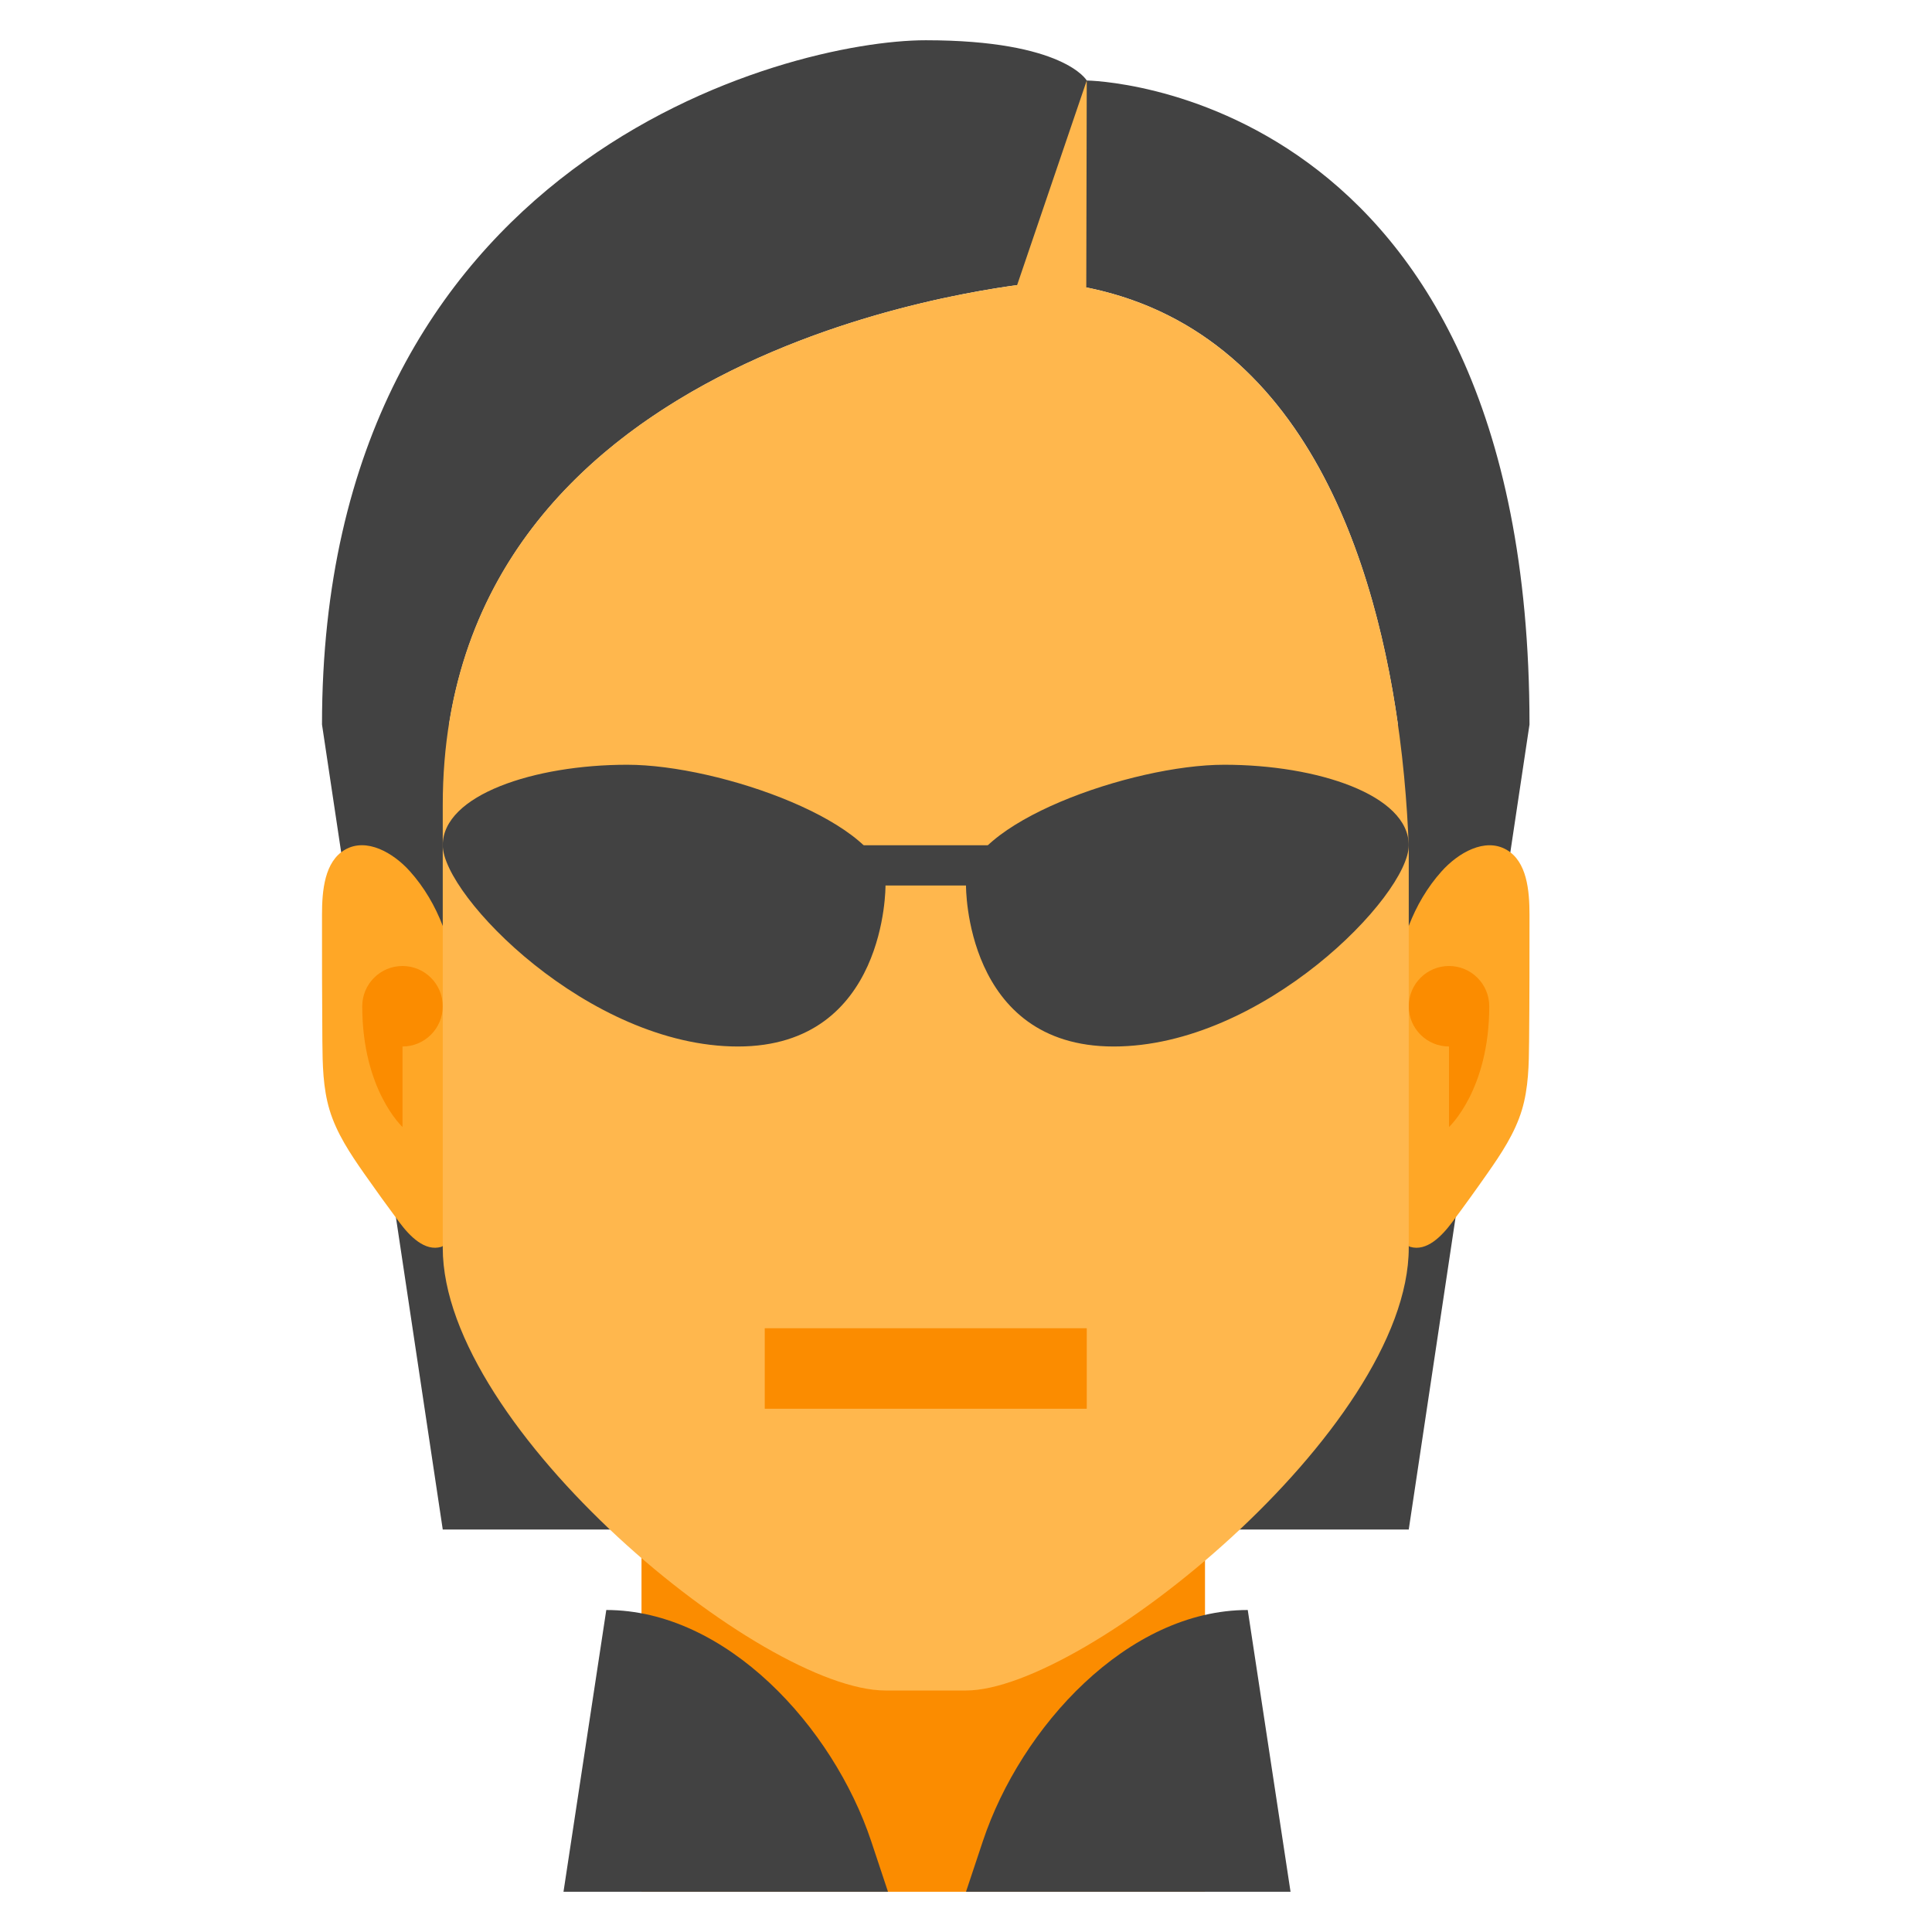 <svg xmlns="http://www.w3.org/2000/svg" width="100" height="100" viewBox="0 0 48 48"><path fill="#424242" d="M27,2c0,0-0.563-1-4-1S8,3.938,8,18l3,20h24l3-20C38,2.125,27,2,27,2z M26,7c6.096,0.54,8.094,6.509,8.731,11H11.156C12.731,7.998,26,7,26,7z"/><path fill="#ffa726" d="M11 23.003c-.191-.498-.463-.962-.815-1.355-.414-.463-1.078-.844-1.611-.539C8.062 21.403 8 22.125 8 22.731c0 1.047 0 2.094.009 3.141.005.574.014 1.157.179 1.705.175.579.515 1.087.859 1.579.285.407.576.81.873 1.209.26.349.635.735 1.044.612.013-.004.023-.013.035-.018L13 23 11 23.003zM37.426 21.11c-.533-.305-1.197.076-1.611.539-.352.393-.624.857-.815 1.355L33 23l2 7.959c.012.005.022.014.035.018.409.123.784-.262 1.044-.612.297-.398.588-.801.873-1.209.344-.491.684-1 .859-1.579.165-.548.174-1.131.179-1.705C38 24.825 38 23.778 38 22.731 38 22.125 37.938 21.403 37.426 21.11z"/><path fill="#fb8c00" d="M15.938 32H29.938V47H15.938zM37 25c0 2.083-1 3-1 3v-2c-.552 0-1-.448-1-1s.448-1 1-1S37 24.448 37 25zM9 25c0 2.083 1 3 1 3v-2c.552 0 1-.448 1-1s-.448-1-1-1S9 24.448 9 25z"/><path fill="#424242" d="M15.063,40c2.986,0,5.637,2.911,6.581,5.743L22.062,47h-0.187H14L15.063,40L15.063,40z M31,40c-2.986,0-5.637,2.911-6.581,5.743L24,47h0.188h7.875L31,40L31,40z"/><path fill="#ffb74d" d="M26,7c0,0-15,1.125-15,13v3v8c0,4.5,7.938,11,11,11h2c2.938,0,11-6.5,11-11v-9.957C34.85,16.925,33.659,7.679,26,7z"/><path fill="#424242" d="M24 22c0 0-.038 4 3.667 4S35 22.25 35 21s-2.273-2-4.583-2S24 20.458 24 22zM22 22c0 0 .038 4-3.667 4S11 22.25 11 21s2.273-2 4.583-2S22 20.458 22 22z"/><path fill="#424242" d="M20 21H26V22H20z"/><path fill="#fb8c00" d="M19 33H27V35H19z"/><g><path fill="#ffb74d" d="M25.014 7.836L27 2 26.986 8.164z"/></g></svg>